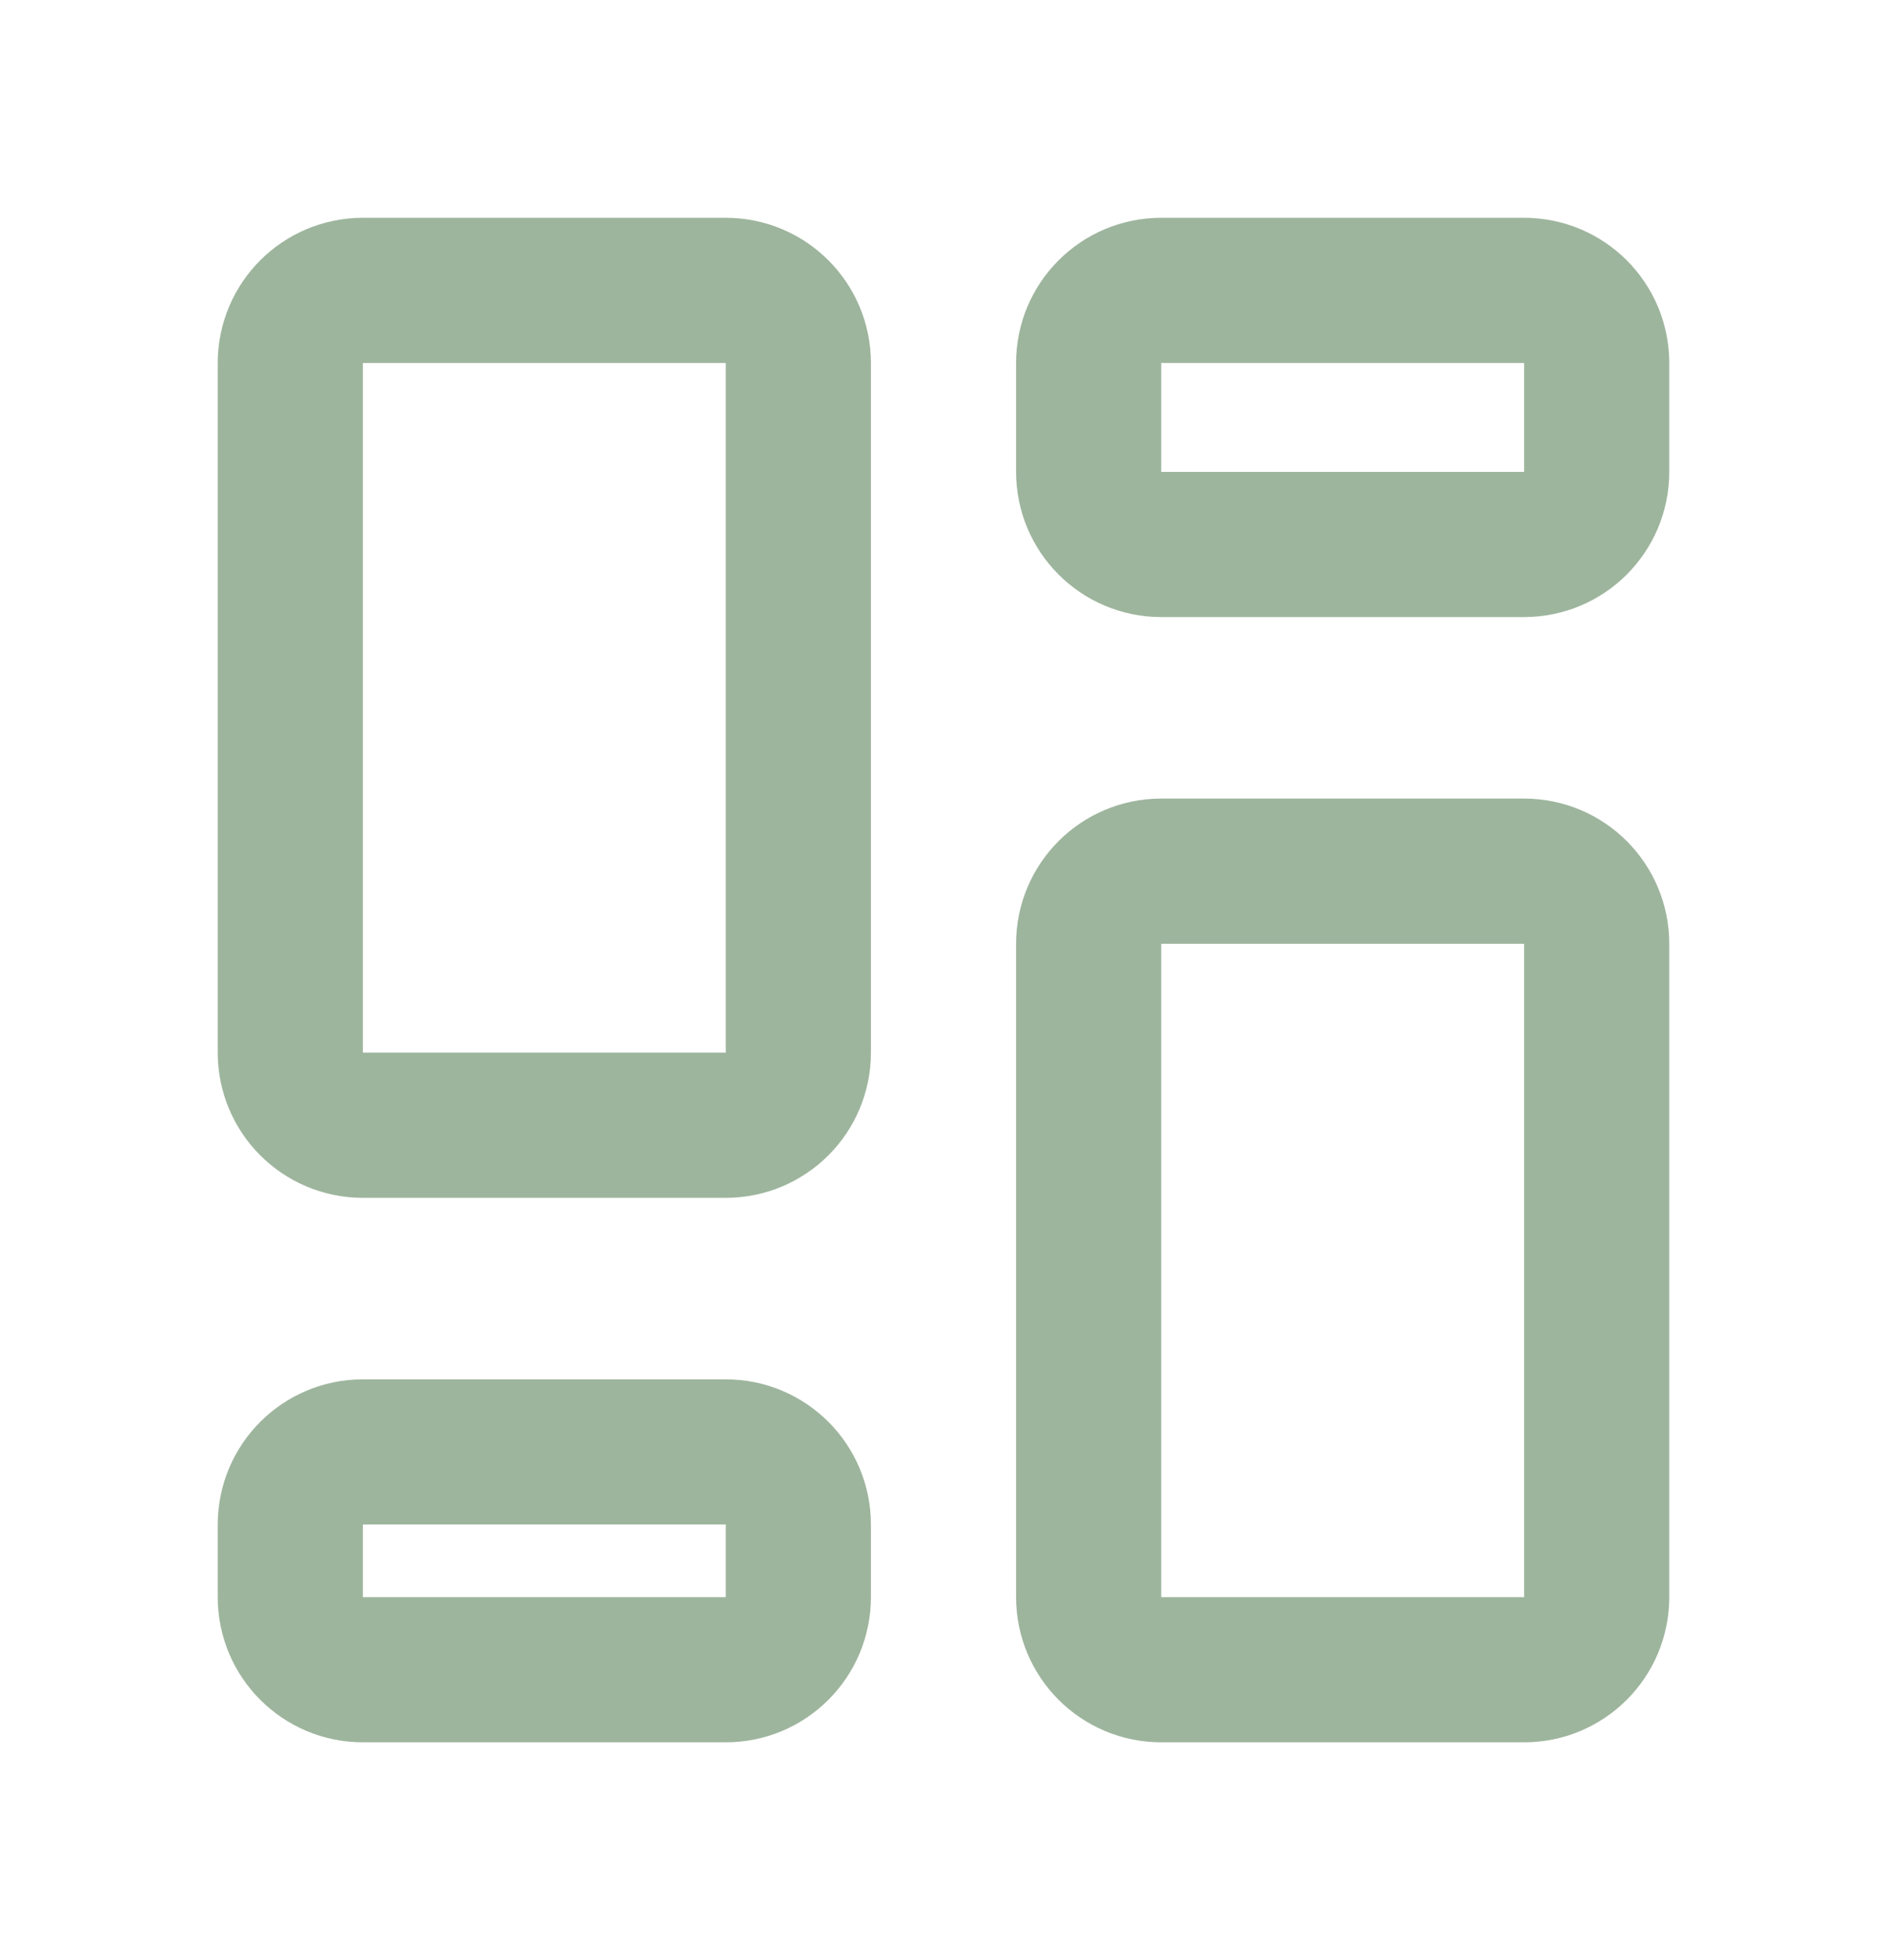 <svg width="52" height="54" viewBox="0 0 52 54" fill="none" xmlns="http://www.w3.org/2000/svg">
<g opacity="0.7">
<g filter="url(#filter0_d_1_256)">
<path d="M20 5H10C8.895 5 8 5.895 8 7V26C8 27.105 8.895 28 10 28H20C21.105 28 22 27.105 22 26V7C22 5.895 21.105 5 20 5Z" stroke="#759574" stroke-width="4" stroke-linecap="round"/>
</g>
<g filter="url(#filter1_d_1_256)">
<path d="M20 37H10C8.895 37 8 37.895 8 39V41C8 42.105 8.895 43 10 43H20C21.105 43 22 42.105 22 41V39C22 37.895 21.105 37 20 37Z" stroke="#759574" stroke-width="4" stroke-linecap="round"/>
</g>
<g filter="url(#filter2_d_1_256)">
<path d="M42 5H32C30.895 5 30 5.895 30 7V10C30 11.105 30.895 12 32 12H42C43.105 12 44 11.105 44 10V7C44 5.895 43.105 5 42 5Z" stroke="#759574" stroke-width="4" stroke-linecap="round"/>
</g>
<g filter="url(#filter3_d_1_256)">
<path d="M42 21H32C30.895 21 30 21.895 30 23V41C30 42.105 30.895 43 32 43H42C43.105 43 44 42.105 44 41V23C44 21.895 43.105 21 42 21Z" stroke="#759574" stroke-width="4" stroke-linecap="round"/>
</g>
</g>
<defs>
<filter id="filter0_d_1_256" x="0" y="0" width="30" height="39" filterUnits="userSpaceOnUse" color-interpolation-filters="sRGB">
<feFlood flood-opacity="0" result="BackgroundImageFix"/>
<feColorMatrix in="SourceAlpha" type="matrix" values="0 0 0 0 0 0 0 0 0 0 0 0 0 0 0 0 0 0 127 0" result="hardAlpha"/>
<feOffset dy="3"/>
<feGaussianBlur stdDeviation="3"/>
<feColorMatrix type="matrix" values="0 0 0 0 0 0 0 0 0 0 0 0 0 0 0 0 0 0 0.161 0"/>
<feBlend mode="normal" in2="BackgroundImageFix" result="effect1_dropShadow_1_256"/>
<feBlend mode="normal" in="SourceGraphic" in2="effect1_dropShadow_1_256" result="shape"/>
</filter>
<filter id="filter1_d_1_256" x="0" y="32" width="30" height="22" filterUnits="userSpaceOnUse" color-interpolation-filters="sRGB">
<feFlood flood-opacity="0" result="BackgroundImageFix"/>
<feColorMatrix in="SourceAlpha" type="matrix" values="0 0 0 0 0 0 0 0 0 0 0 0 0 0 0 0 0 0 127 0" result="hardAlpha"/>
<feOffset dy="3"/>
<feGaussianBlur stdDeviation="3"/>
<feColorMatrix type="matrix" values="0 0 0 0 0 0 0 0 0 0 0 0 0 0 0 0 0 0 0.161 0"/>
<feBlend mode="normal" in2="BackgroundImageFix" result="effect1_dropShadow_1_256"/>
<feBlend mode="normal" in="SourceGraphic" in2="effect1_dropShadow_1_256" result="shape"/>
</filter>
<filter id="filter2_d_1_256" x="22" y="0" width="30" height="23" filterUnits="userSpaceOnUse" color-interpolation-filters="sRGB">
<feFlood flood-opacity="0" result="BackgroundImageFix"/>
<feColorMatrix in="SourceAlpha" type="matrix" values="0 0 0 0 0 0 0 0 0 0 0 0 0 0 0 0 0 0 127 0" result="hardAlpha"/>
<feOffset dy="3"/>
<feGaussianBlur stdDeviation="3"/>
<feColorMatrix type="matrix" values="0 0 0 0 0 0 0 0 0 0 0 0 0 0 0 0 0 0 0.161 0"/>
<feBlend mode="normal" in2="BackgroundImageFix" result="effect1_dropShadow_1_256"/>
<feBlend mode="normal" in="SourceGraphic" in2="effect1_dropShadow_1_256" result="shape"/>
</filter>
<filter id="filter3_d_1_256" x="22" y="16" width="30" height="38" filterUnits="userSpaceOnUse" color-interpolation-filters="sRGB">
<feFlood flood-opacity="0" result="BackgroundImageFix"/>
<feColorMatrix in="SourceAlpha" type="matrix" values="0 0 0 0 0 0 0 0 0 0 0 0 0 0 0 0 0 0 127 0" result="hardAlpha"/>
<feOffset dy="3"/>
<feGaussianBlur stdDeviation="3"/>
<feColorMatrix type="matrix" values="0 0 0 0 0 0 0 0 0 0 0 0 0 0 0 0 0 0 0.161 0"/>
<feBlend mode="normal" in2="BackgroundImageFix" result="effect1_dropShadow_1_256"/>
<feBlend mode="normal" in="SourceGraphic" in2="effect1_dropShadow_1_256" result="shape"/>
</filter>
</defs>
</svg>
